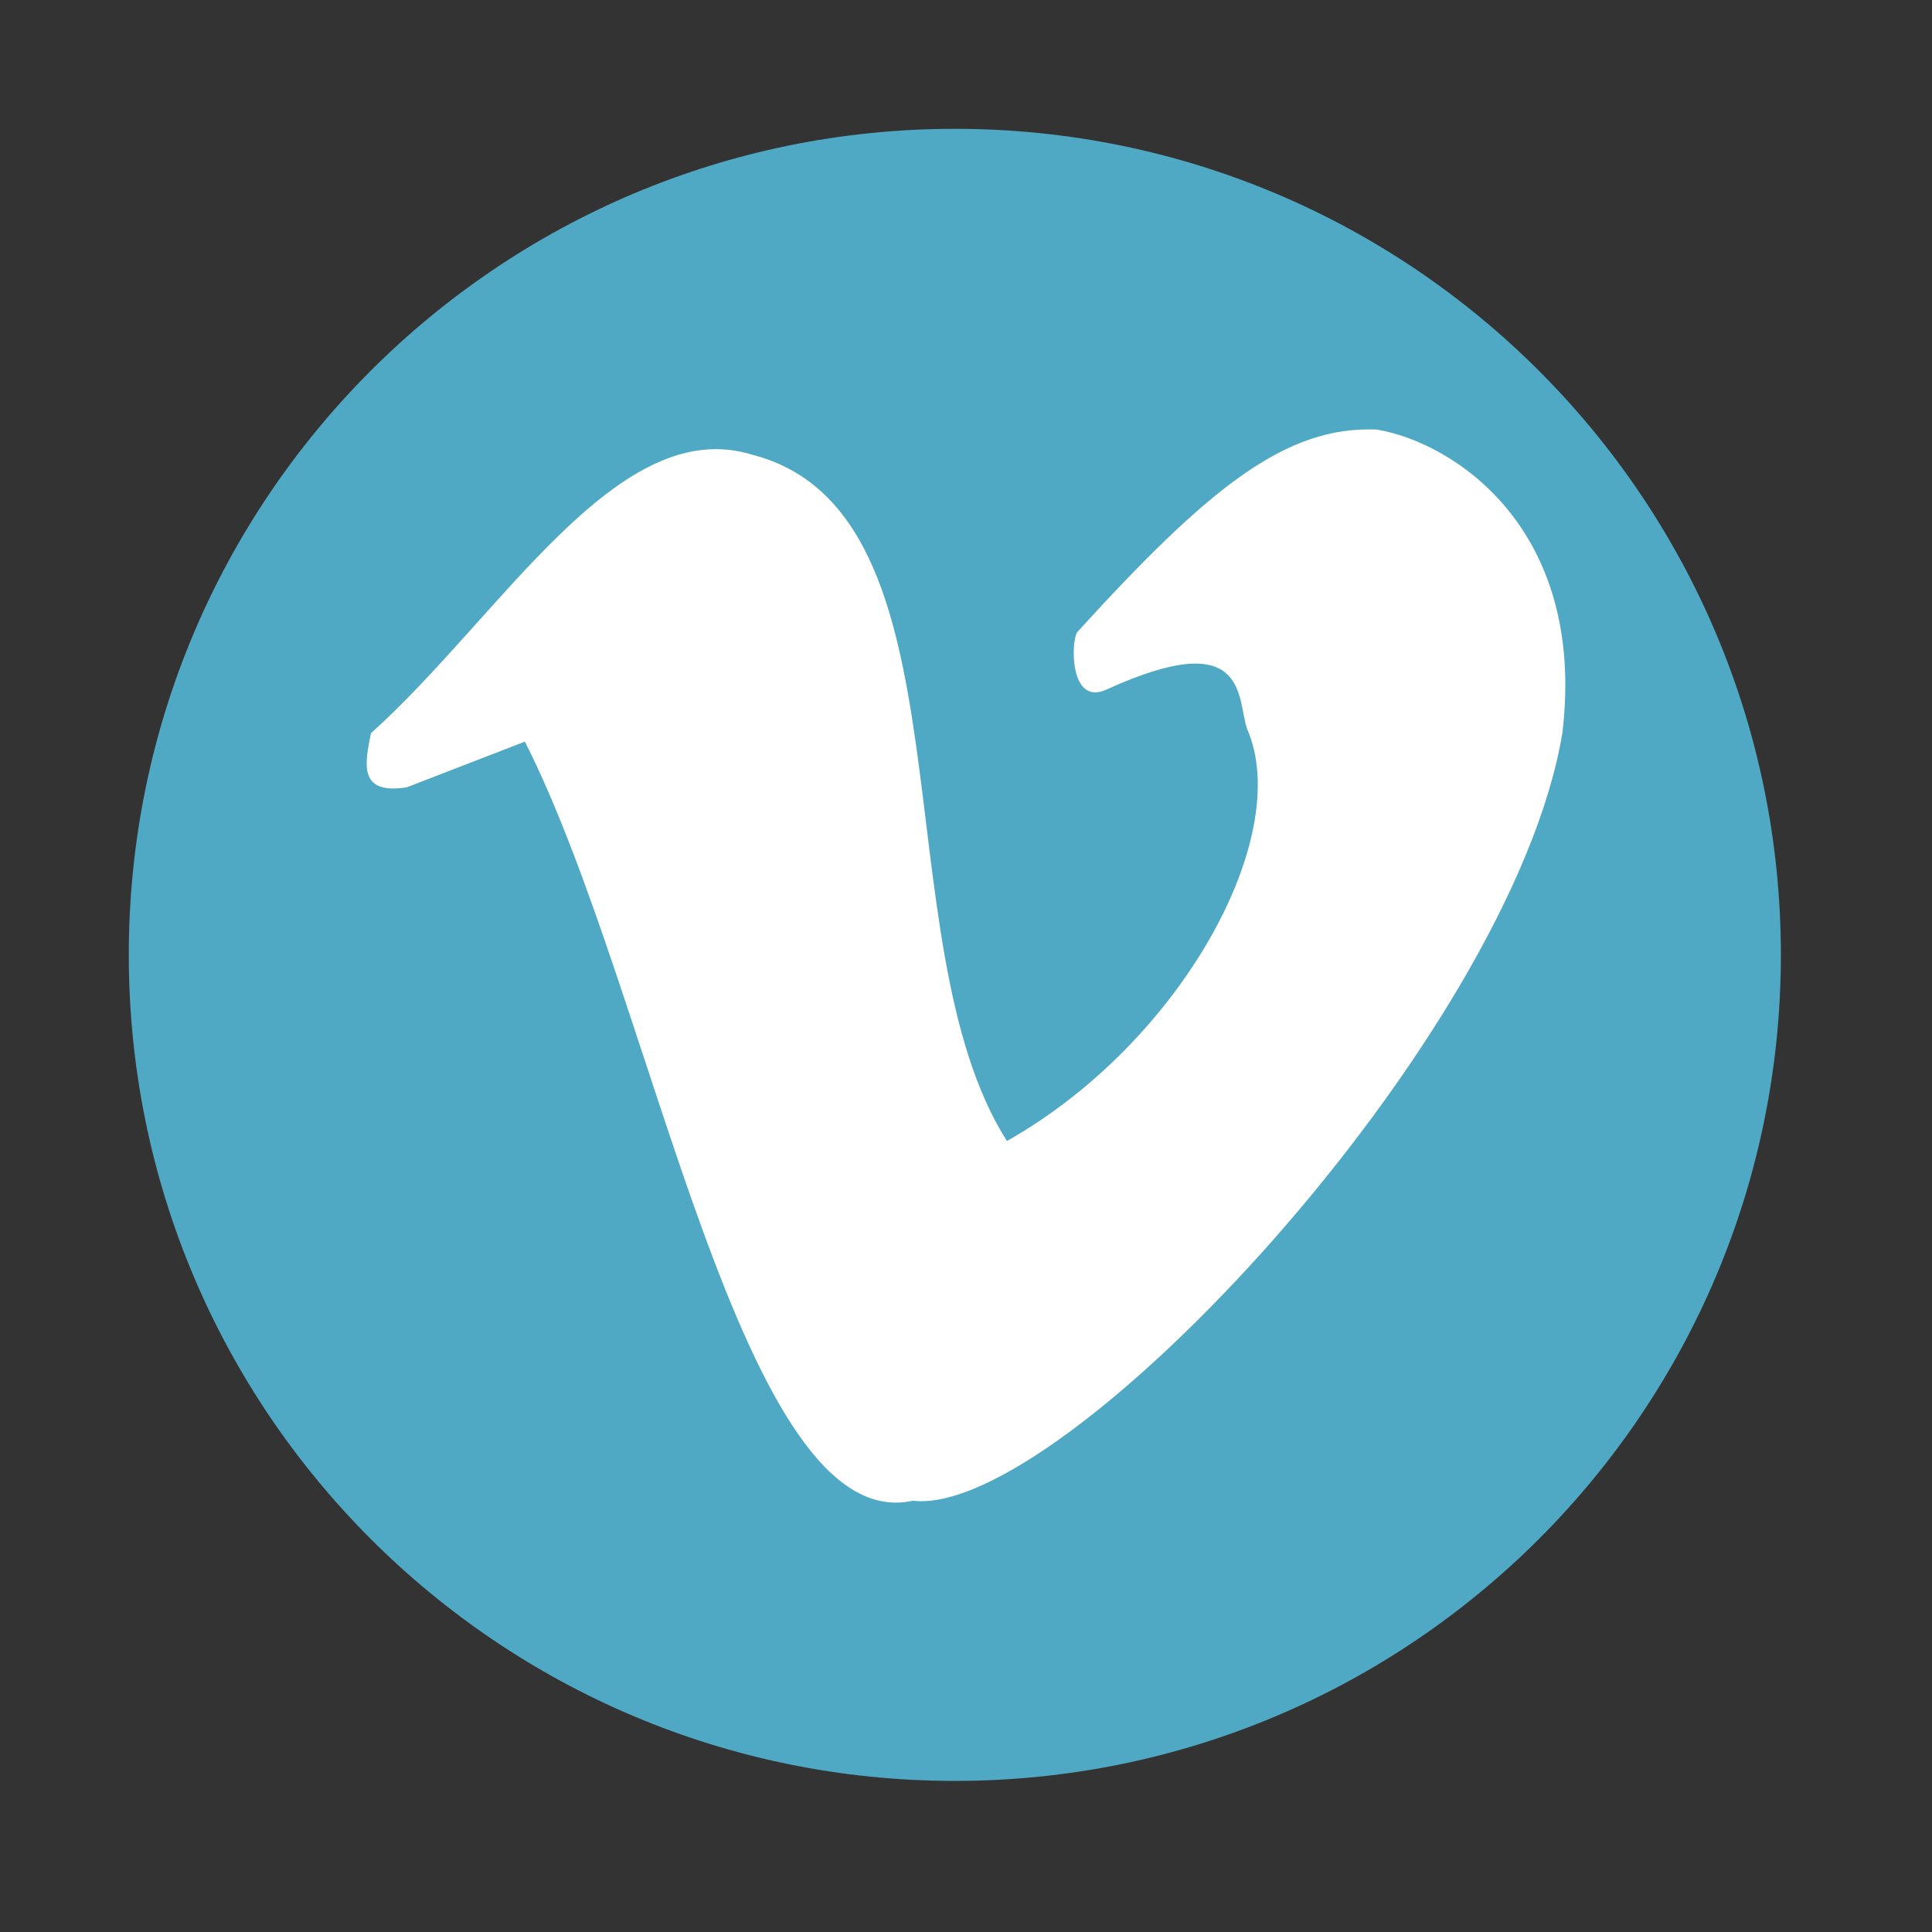 <svg viewBox="0 0 512 512" xmlns="http://www.w3.org/2000/svg">
 <rect x="0" y="0" width="512" height="512" fill="#333333" stroke="none"/>
 <g fill="#ffffff">
 </g>
 <g fill="#ffffff">
 </g>
 <g fill="#ffffff">
 </g>
 <g fill="#ffffff">
 </g>
 <g fill="#ffffff">
 </g>
 <g fill="#ffffff">
 </g>
 <g fill="#ffffff">
 </g>
 <g fill="#ffffff">
 </g>
 <path d="m471.95 253.05c0 120.9-98.01 218.91-218.91 218.91-120.9 0-218.91-98.01-218.91-218.91 0-120.9 98.01-218.91 218.91-218.91 120.9 0 218.91 98.01 218.91 218.91" fill="#50a9c4" fill-rule="evenodd"/>
 <path d="m98.31 194.3c34.53-30.982 65.36-84.977 101.14-73.76 59.31 15.35 33.683 128.8 67.39 181.84 46.16-26.03 76.1-80.79 63.66-109.19-2.782-7.94.604-27.744-37.29-10.44-9.836 4.491-9.434-12.908-7.702-15.266 35.08-38.552 55.35-54.635 79.35-53.649 20.19 3.373 55.693 26.06 49.18 80.46-13.512 80.957-132.38 208.09-172.12 203.41-45.49 10.03-68.61-133.67-102.82-201.17l-31.3 12.11c-12.899 2.033-11.12-6.21-9.491-14.346" fill="#ffffff"/>
</svg>
